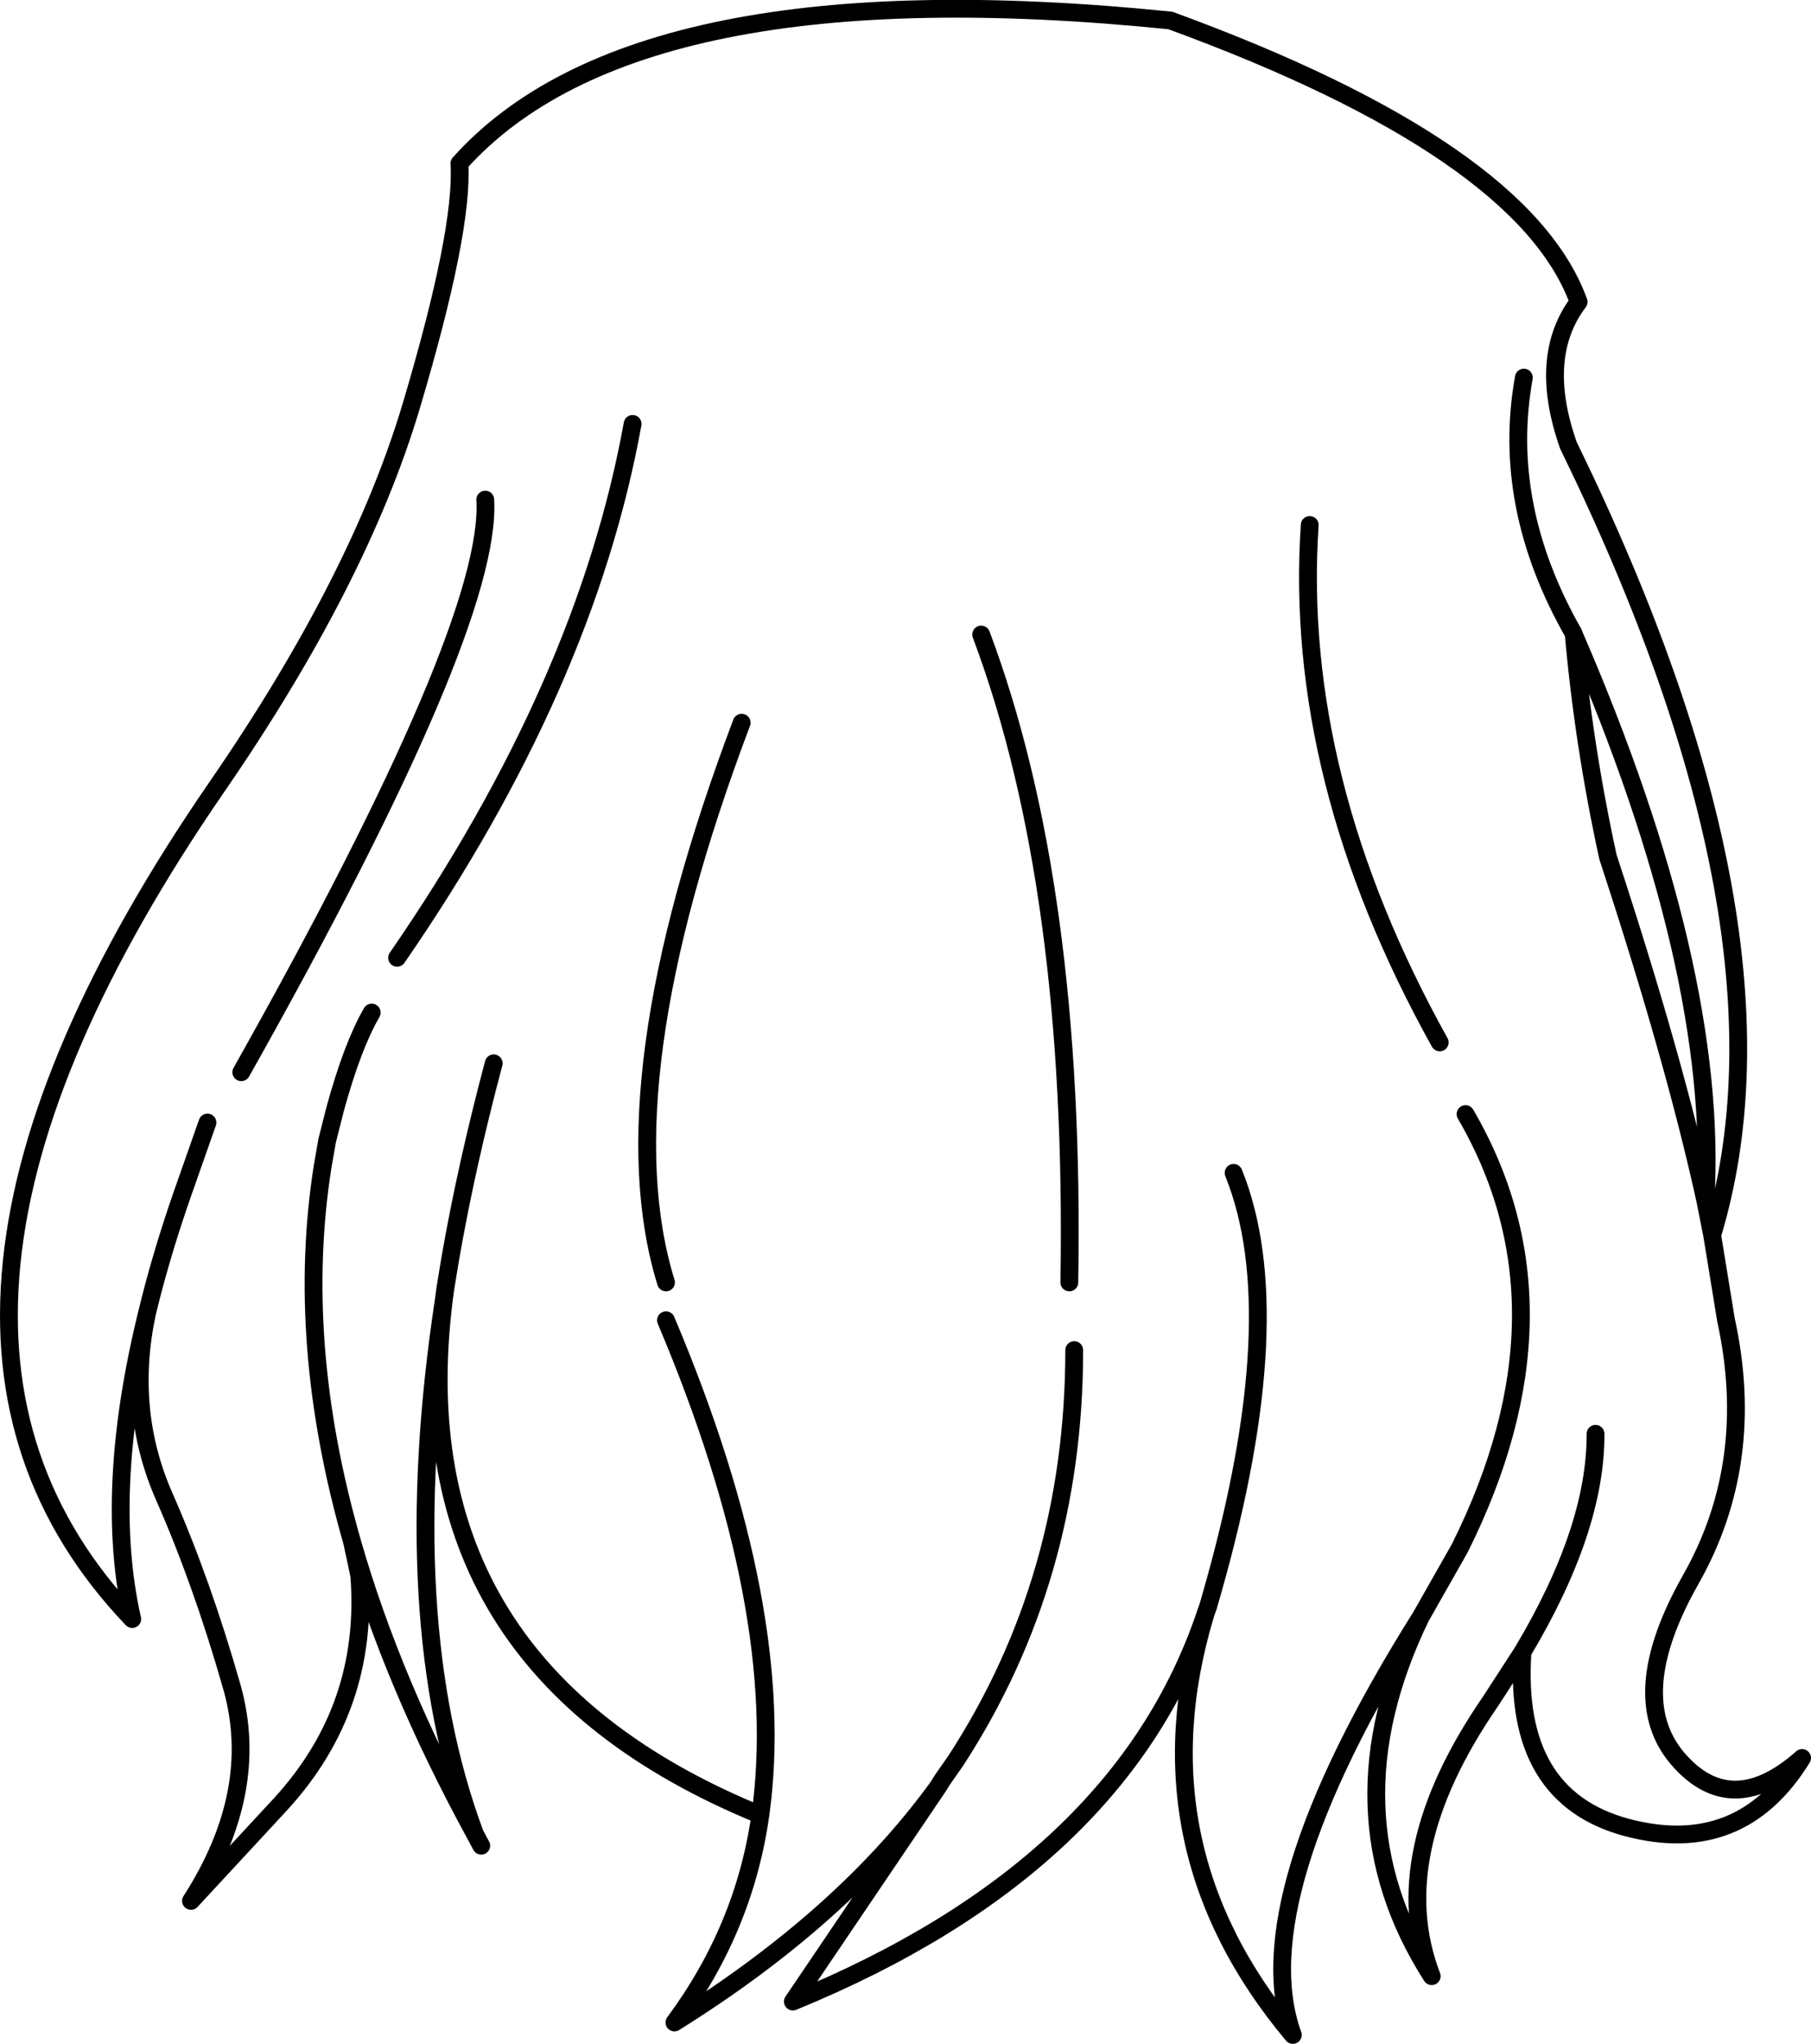 <?xml version="1.0" encoding="UTF-8" standalone="no"?>
<svg xmlns:xlink="http://www.w3.org/1999/xlink" height="229.5px" width="203.4px" xmlns="http://www.w3.org/2000/svg">
  <g transform="matrix(1.0, 0.0, 0.0, 1.0, 101.7, 114.75)">
    <path d="M69.45 -72.35 Q66.85 -57.95 75.05 -43.6 L75.05 -43.55 Q91.4 -5.8 89.85 20.15 L90.6 23.95 Q101.0 -10.4 74.45 -64.75 70.95 -74.7 75.6 -80.85 69.4 -97.95 29.75 -112.45 -30.25 -118.55 -50.1 -96.4 -49.65 -88.85 -55.5 -69.2 -61.35 -49.6 -77.3 -26.45 -118.7 33.65 -86.85 67.05 -90.1 52.7 -85.2 32.75 -83.7 26.5 -81.35 19.7 L-78.4 11.3 M75.05 -43.55 Q76.15 -31.1 78.9 -18.5 86.35 4.15 89.85 20.15 M90.6 23.95 L92.15 33.45 Q95.65 49.45 88.2 62.6 80.75 75.75 86.75 82.75 92.75 89.7 100.7 82.65 93.8 93.85 81.0 90.45 68.2 87.0 69.3 70.75 L65.7 76.3 Q53.85 93.5 59.1 107.15 47.3 88.7 57.85 66.85 L57.75 67.0 Q38.0 98.55 43.5 113.75 25.8 92.6 33.7 66.45 24.1 94.95 -12.65 110.0 L3.65 85.9 Q-6.9 100.45 -25.95 112.35 -18.1 101.75 -16.3 89.05 -57.0 72.4 -51.85 31.2 -57.3 67.15 -48.35 91.2 L-47.65 92.5 M3.65 85.9 L4.15 85.1 5.65 82.95 Q18.95 62.5 18.95 36.85 M33.7 66.45 L34.0 65.6 34.6 63.5 Q43.25 32.8 36.85 16.95 M57.85 66.85 L62.25 59.1 Q75.65 32.25 62.9 10.35 M69.3 70.75 Q77.55 56.95 77.5 46.25 M18.4 29.25 Q19.15 -15.15 8.5 -43.5 M60.0 2.3 Q43.5 -27.35 45.4 -55.8 M-57.1 -7.2 Q-35.95 -37.85 -30.65 -67.15 M-59.95 -1.05 Q-62.1 2.65 -64.05 9.75 L-64.95 13.3 -65.45 16.15 Q-68.6 35.95 -62.15 58.4 -57.65 74.15 -48.35 91.2 M-51.85 31.2 L-51.7 30.05 -51.15 26.7 Q-49.35 16.3 -46.25 4.65 M-85.2 32.75 Q-87.5 43.65 -83.25 53.3 -79.0 62.95 -75.65 74.7 -72.35 86.4 -80.25 98.7 L-70.2 87.85 Q-60.2 76.95 -61.35 62.15 L-62.15 58.4 M-26.9 33.5 Q-13.1 66.15 -16.3 89.05 M-74.6 5.65 Q-46.35 -44.55 -47.2 -58.65 M-26.9 29.25 Q-33.75 7.0 -18.4 -33.6" fill="none" stroke="#000000" stroke-linecap="round" stroke-linejoin="round" stroke-width="2.0"/>
  </g>
</svg>
